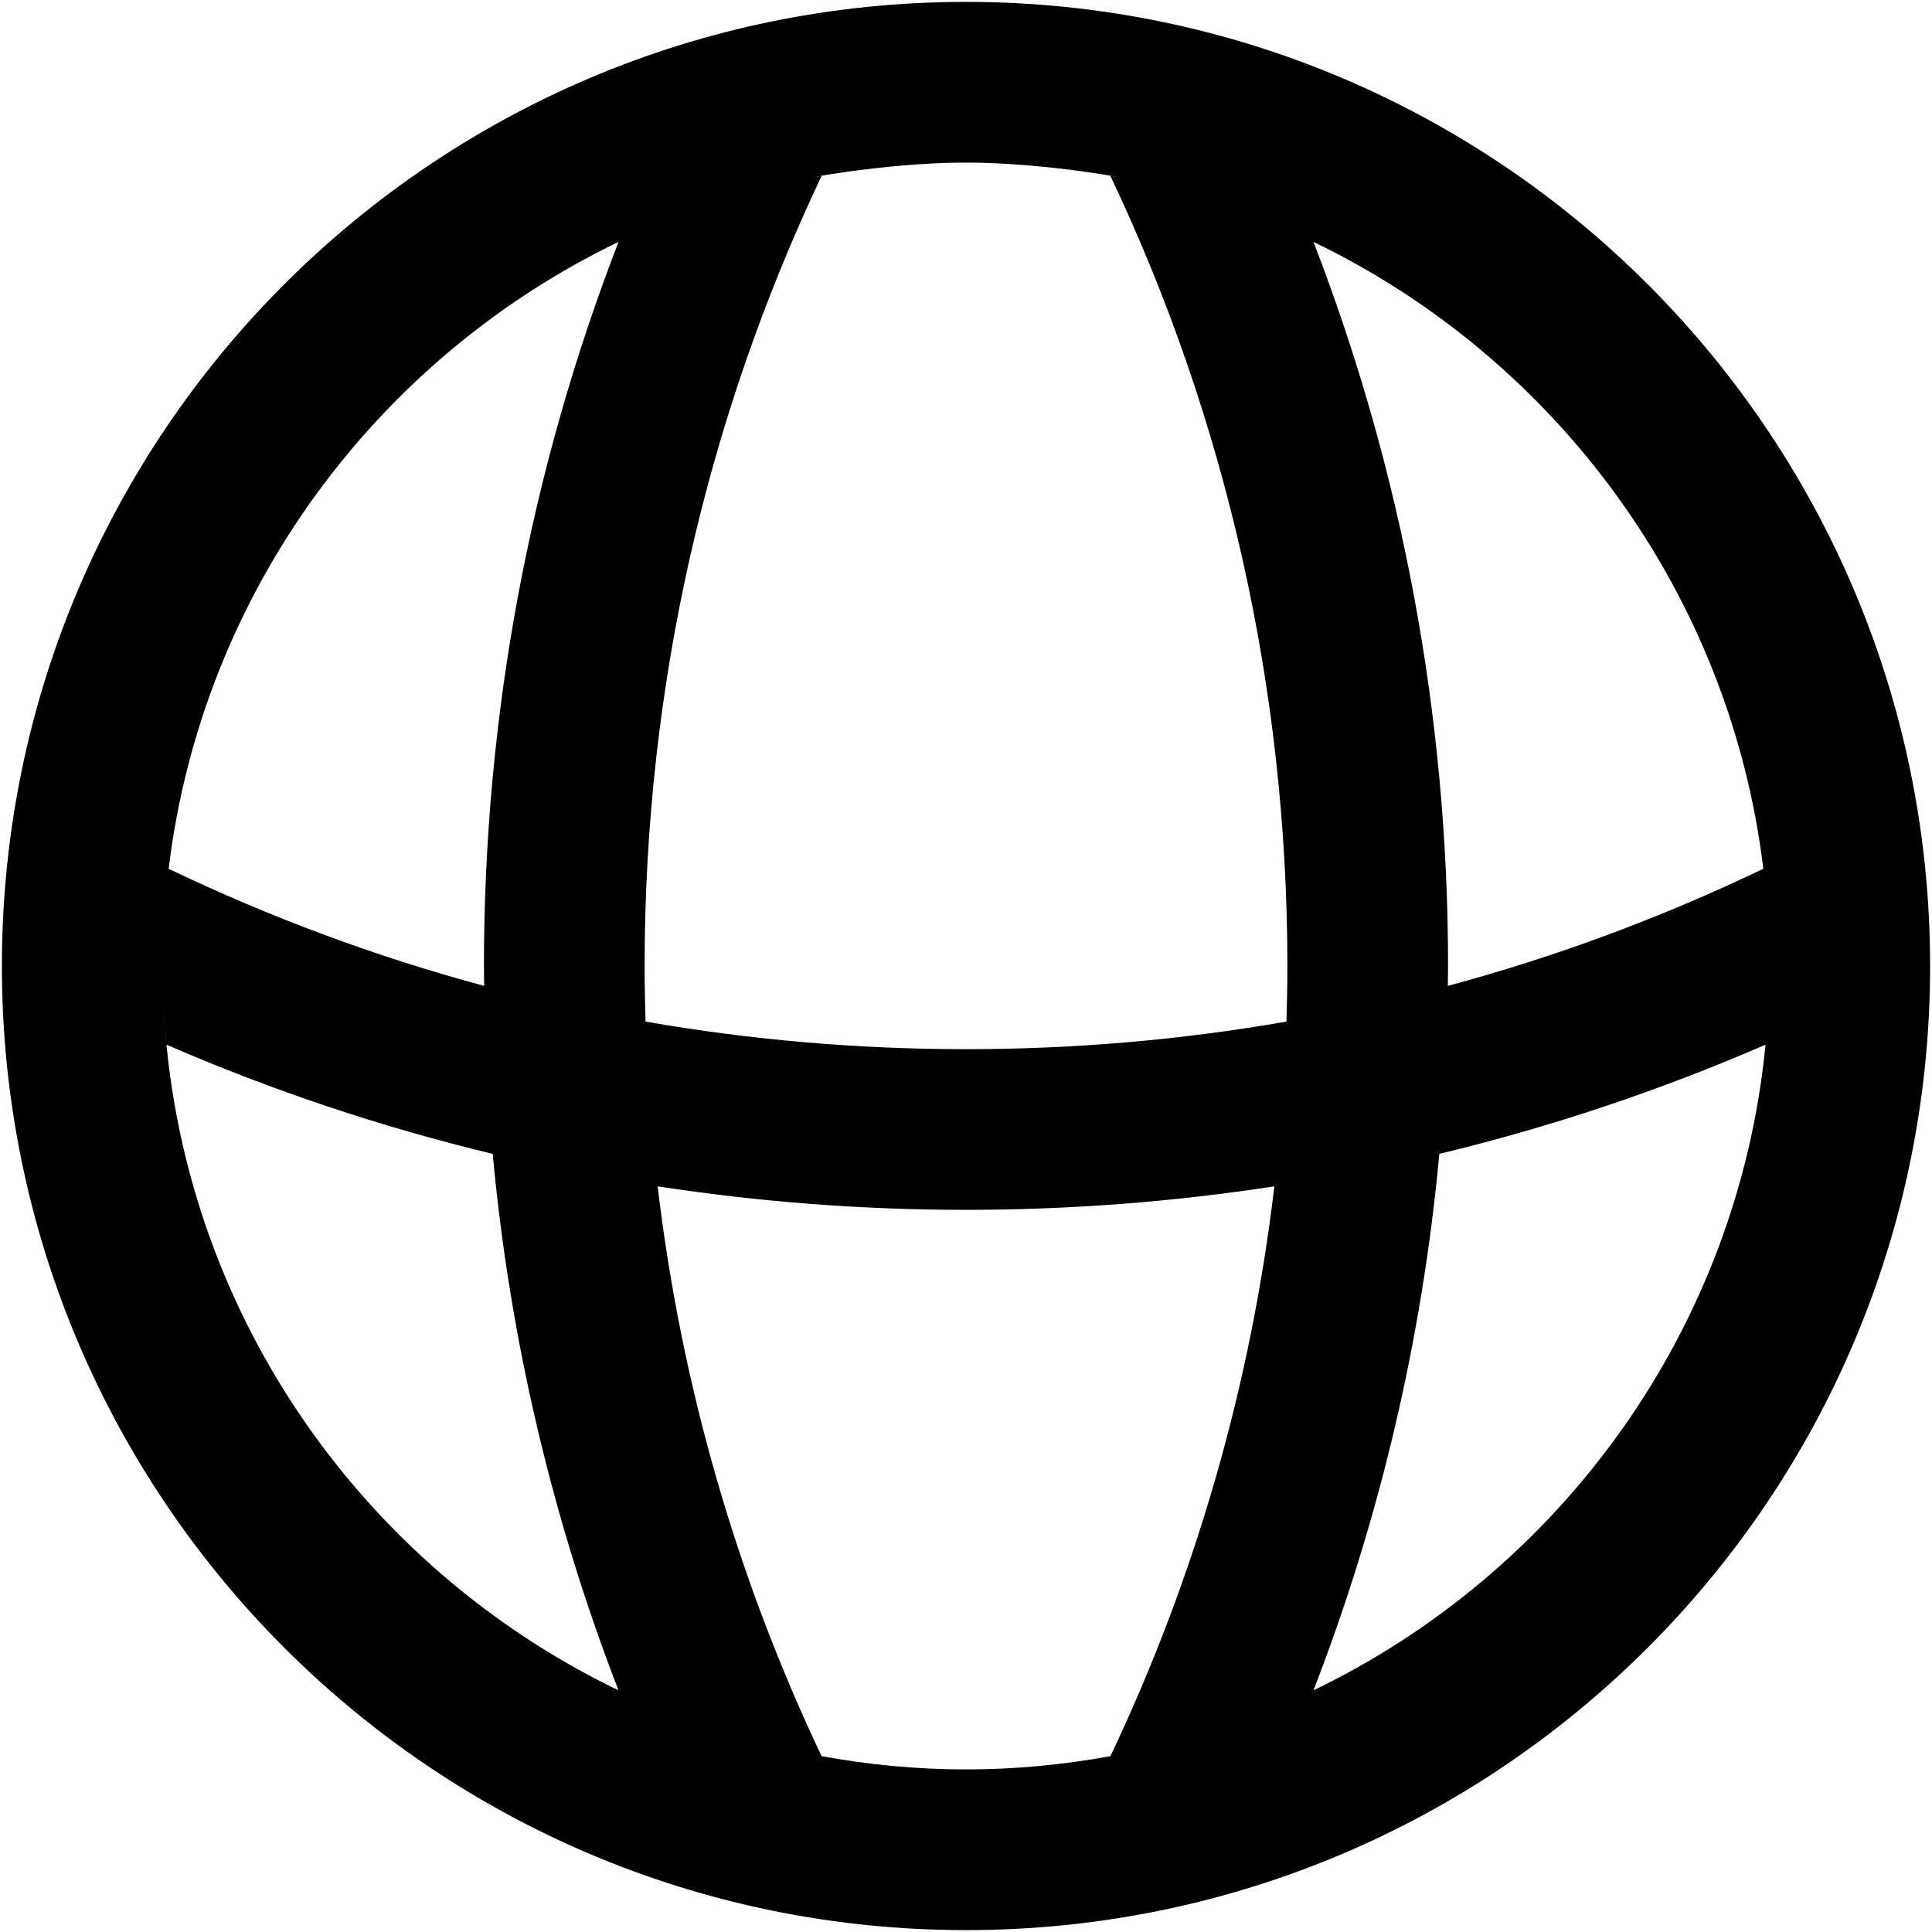 <?xml version="1.0" encoding="iso-8859-1"?>
<!DOCTYPE svg PUBLIC "-//W3C//DTD SVG 1.1//EN" "http://www.w3.org/Graphics/SVG/1.1/DTD/svg11.dtd">
<svg 
 version="1.1" xmlns="http://www.w3.org/2000/svg" xmlns:xlink="http://www.w3.org/1999/xlink" x="0px" y="0px" width="512px"
	 height="512px" viewBox="0 0 512 512" style="enable-background:new 0 0 512 512;" xml:space="preserve"
><g id="afcae5a789ccd549f9c6e2a2f80fc98a"><g></g><path style="display: inline;" d="M256,0.5C114.893,0.5,0.5,114.893,0.5,256c0,141.106,114.393,255.5,255.5,255.5
		c141.106,0,255.5-114.394,255.5-255.5C511.5,114.893,397.106,0.5,256,0.5z M467.304,230.234
		c-26.848,12.866-54.793,23.286-83.612,31.031c0.017-1.755,0.059-3.503,0.059-5.262c0-66.69-12.309-131.477-35.671-191.902
		C412.108,94.953,458.411,156.891,467.304,230.234z M467.304,230.258 M256,43.083c22.909,0,47.614,5.215,38.258,3.51
		c30.675,64.657,46.909,135.788,46.909,209.411c0,4.921-0.092,9.827-0.241,14.726c-27.771,4.841-56.157,7.311-84.926,7.311
		c-28.76,0-57.155-2.47-84.926-7.311c-0.141-4.898-0.241-9.805-0.241-14.726c0-73.623,16.243-144.754,46.917-209.411
		C208.385,48.298,233.09,43.083,256,43.083z M163.921,64.1c-23.363,60.426-35.671,125.213-35.671,191.904
		c0,1.759,0.05,3.507,0.066,5.262c-28.818-7.745-56.772-18.165-83.62-31.031C53.588,156.887,99.891,94.949,163.921,64.1z
		 M44.697,230.258 M43.376,266.847c0.172,3.354,0.422,6.688,0.747,10c27.871,12.105,56.772,21.795,86.447,28.939
		c4.533,49.154,15.836,96.886,33.334,142.163C95.564,415.026,47.4,346.661,43.376,266.847z M256,468.917
		c-13.07,0-25.85-1.248-38.275-3.515c-22.473-47.378-37.193-98.231-43.439-151.008c26.805,4.108,54.094,6.229,81.715,6.229
		s54.918-2.121,81.715-6.229c-6.237,52.776-20.968,103.63-43.44,151.008C281.849,467.669,269.07,468.917,256,468.917z
		 M348.095,447.949c17.507-45.277,28.803-93.009,33.343-142.163c29.676-7.145,58.569-16.834,86.448-28.939
		C460.512,352.345,413.563,416.411,348.095,447.949z"></path></g></svg>